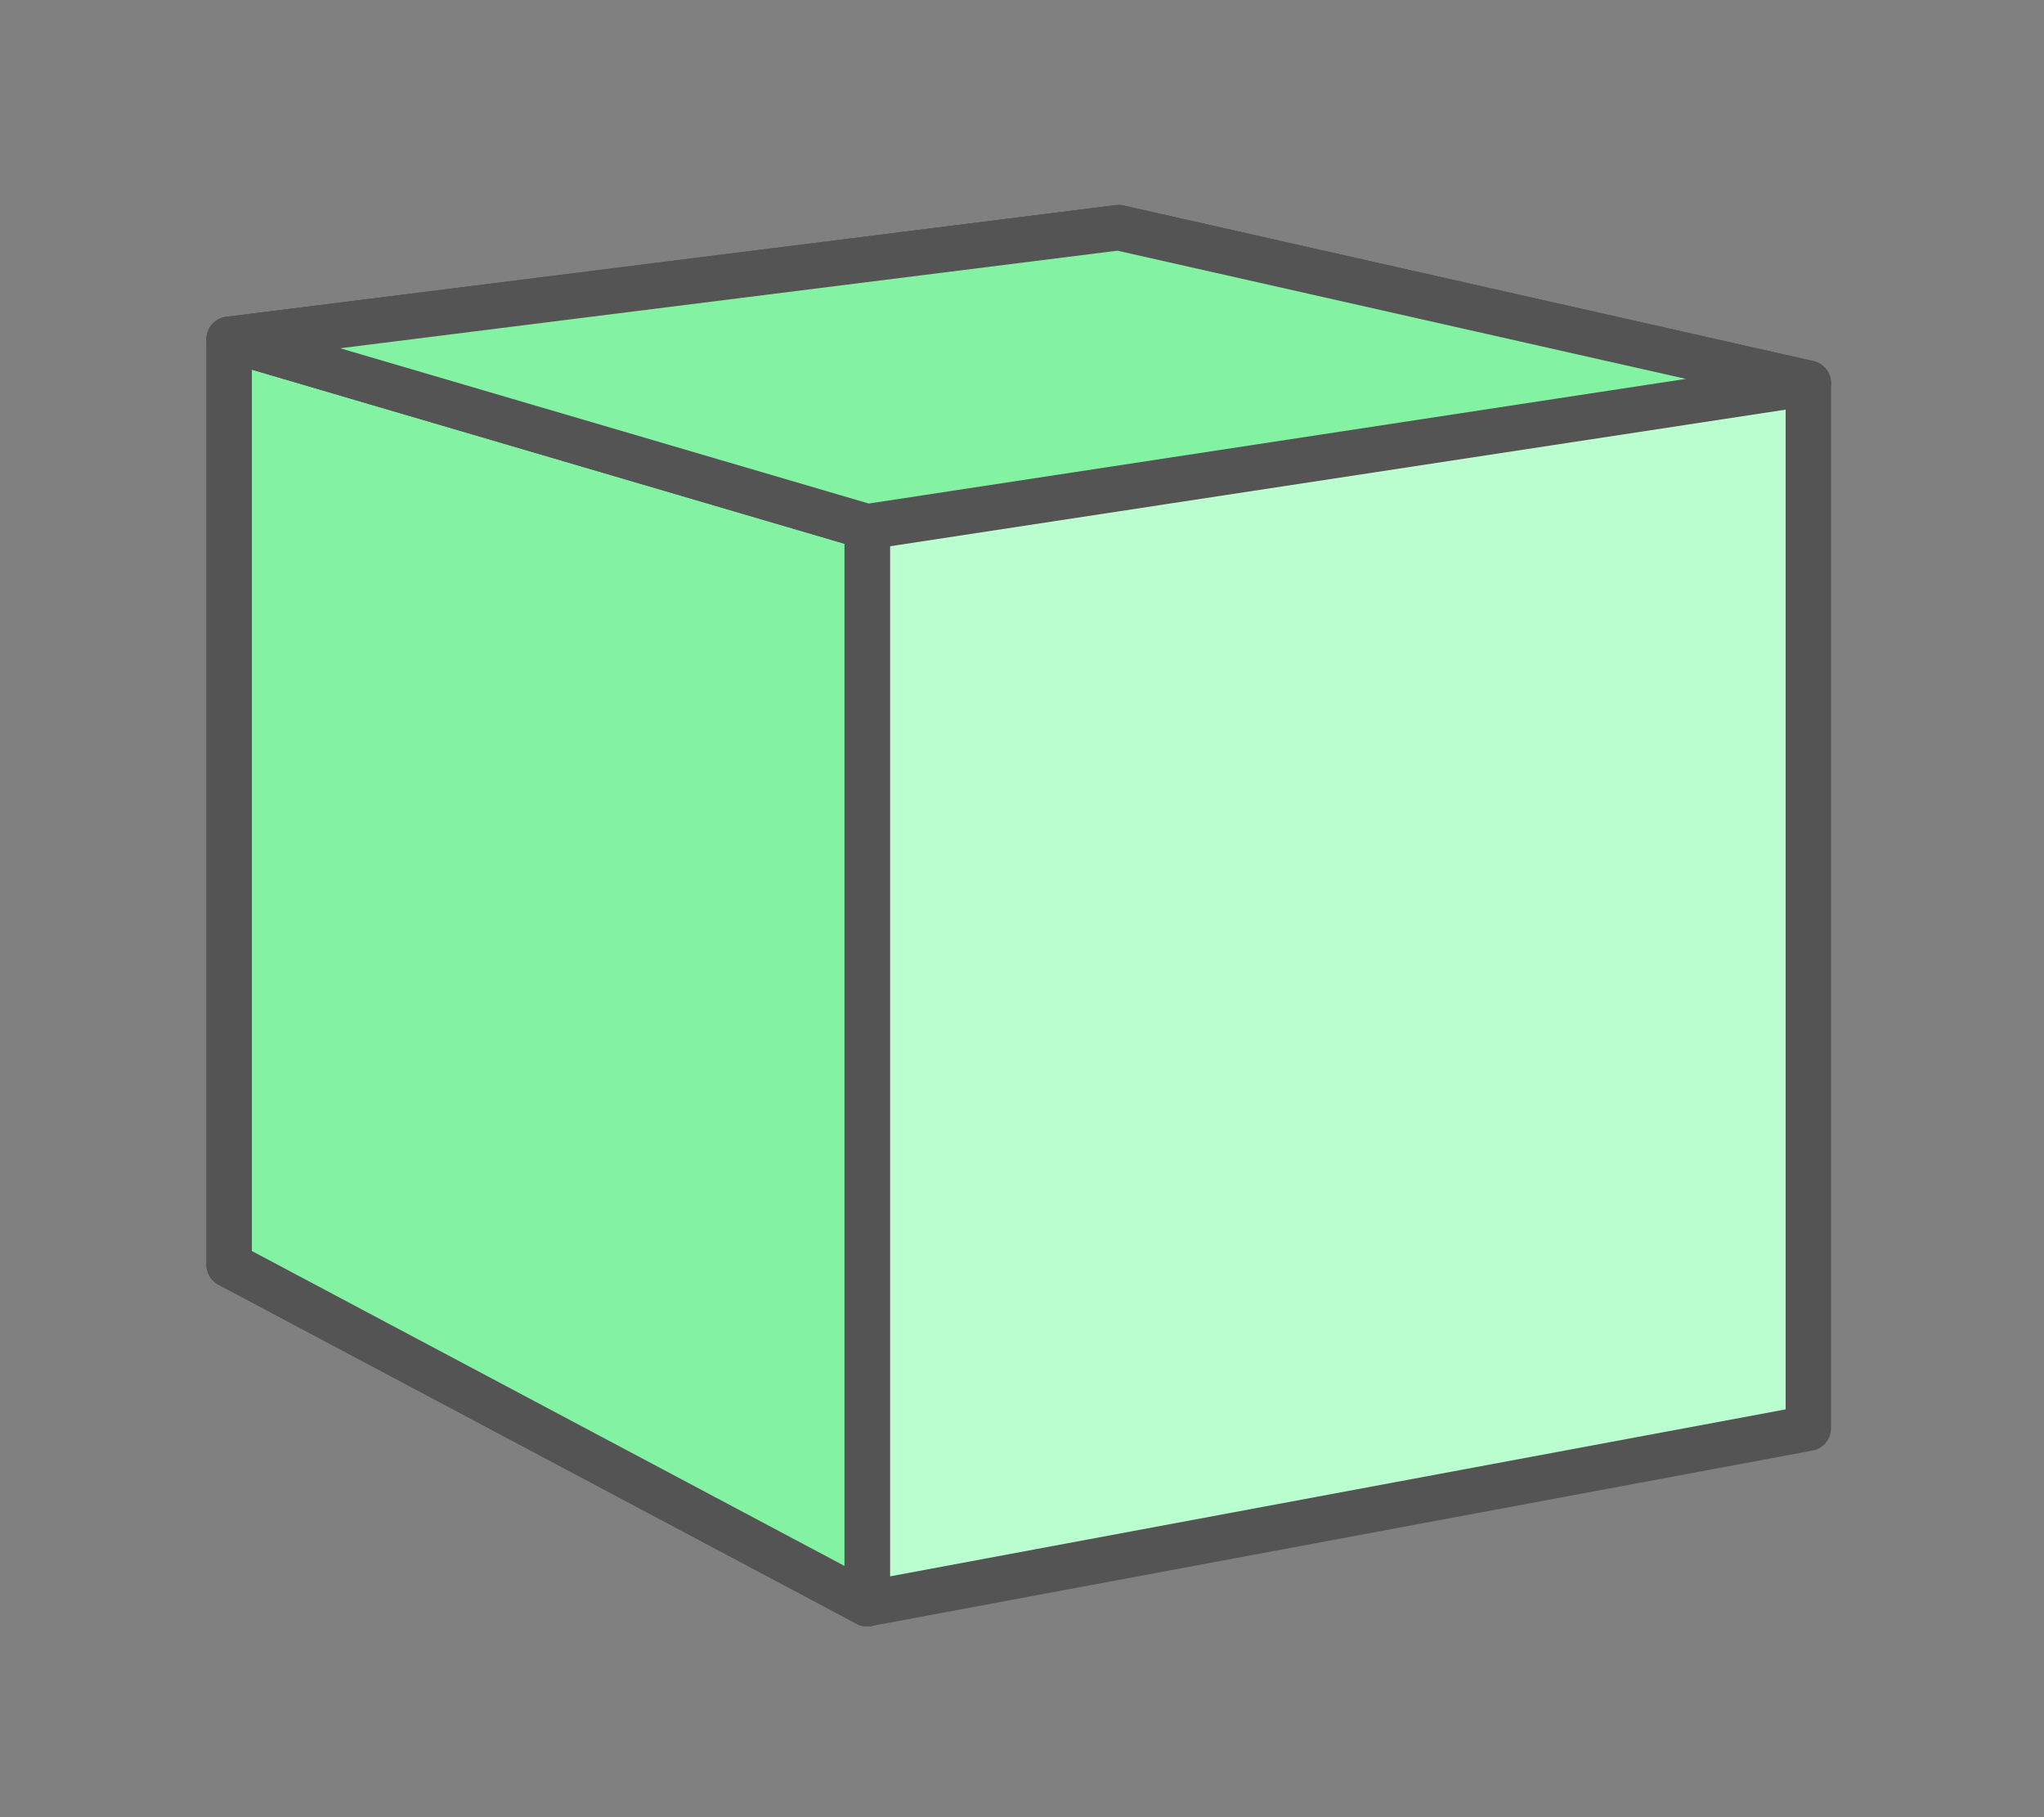 <?xml version="1.0" encoding="utf-8"?>
<!-- Generator: Adobe Illustrator 16.0.0, SVG Export Plug-In . SVG Version: 6.00 Build 0)  -->
<!DOCTYPE svg PUBLIC "-//W3C//DTD SVG 1.1//EN" "http://www.w3.org/Graphics/SVG/1.1/DTD/svg11.dtd">
<svg version="1.1" id="green" xmlns="http://www.w3.org/2000/svg" xmlns:xlink="http://www.w3.org/1999/xlink" x="0px" y="0px"
	 width="45px" height="40px" viewBox="0 0 45 40" enable-background="new 0 0 45 40" xml:space="preserve">
<rect x="0" y="0" width="45" height="40" fill="#808080" stroke="none"/>
<g>
	<polygon fill="#BBFFD0" stroke="#545454" stroke-linecap="round" stroke-linejoin="round" stroke-miterlimit="10" points="
		39.812,8.435 24.625,5.011 5.045,7.469 5.045,27.838 19.092,35.301 39.812,31.439 39.812,19.498 	"/>
	
		<line fill="none" stroke="#545454" stroke-linecap="round" stroke-linejoin="round" stroke-miterlimit="10" x1="19.092" y1="11.595" x2="19.092" y2="35.301"/>
	<polygon fill="#83F2A2" stroke="#545454" stroke-linecap="round" stroke-linejoin="round" stroke-miterlimit="10" points="
		19.092,35.301 5.045,27.838 5.045,7.469 19.092,11.595 	"/>
	<polygon fill="#83F2A2" stroke="#545454" stroke-linecap="round" stroke-linejoin="round" stroke-miterlimit="10" points="
		39.812,8.435 24.625,5.011 5.045,7.469 19.092,11.595 	"/>
</g>
</svg>
